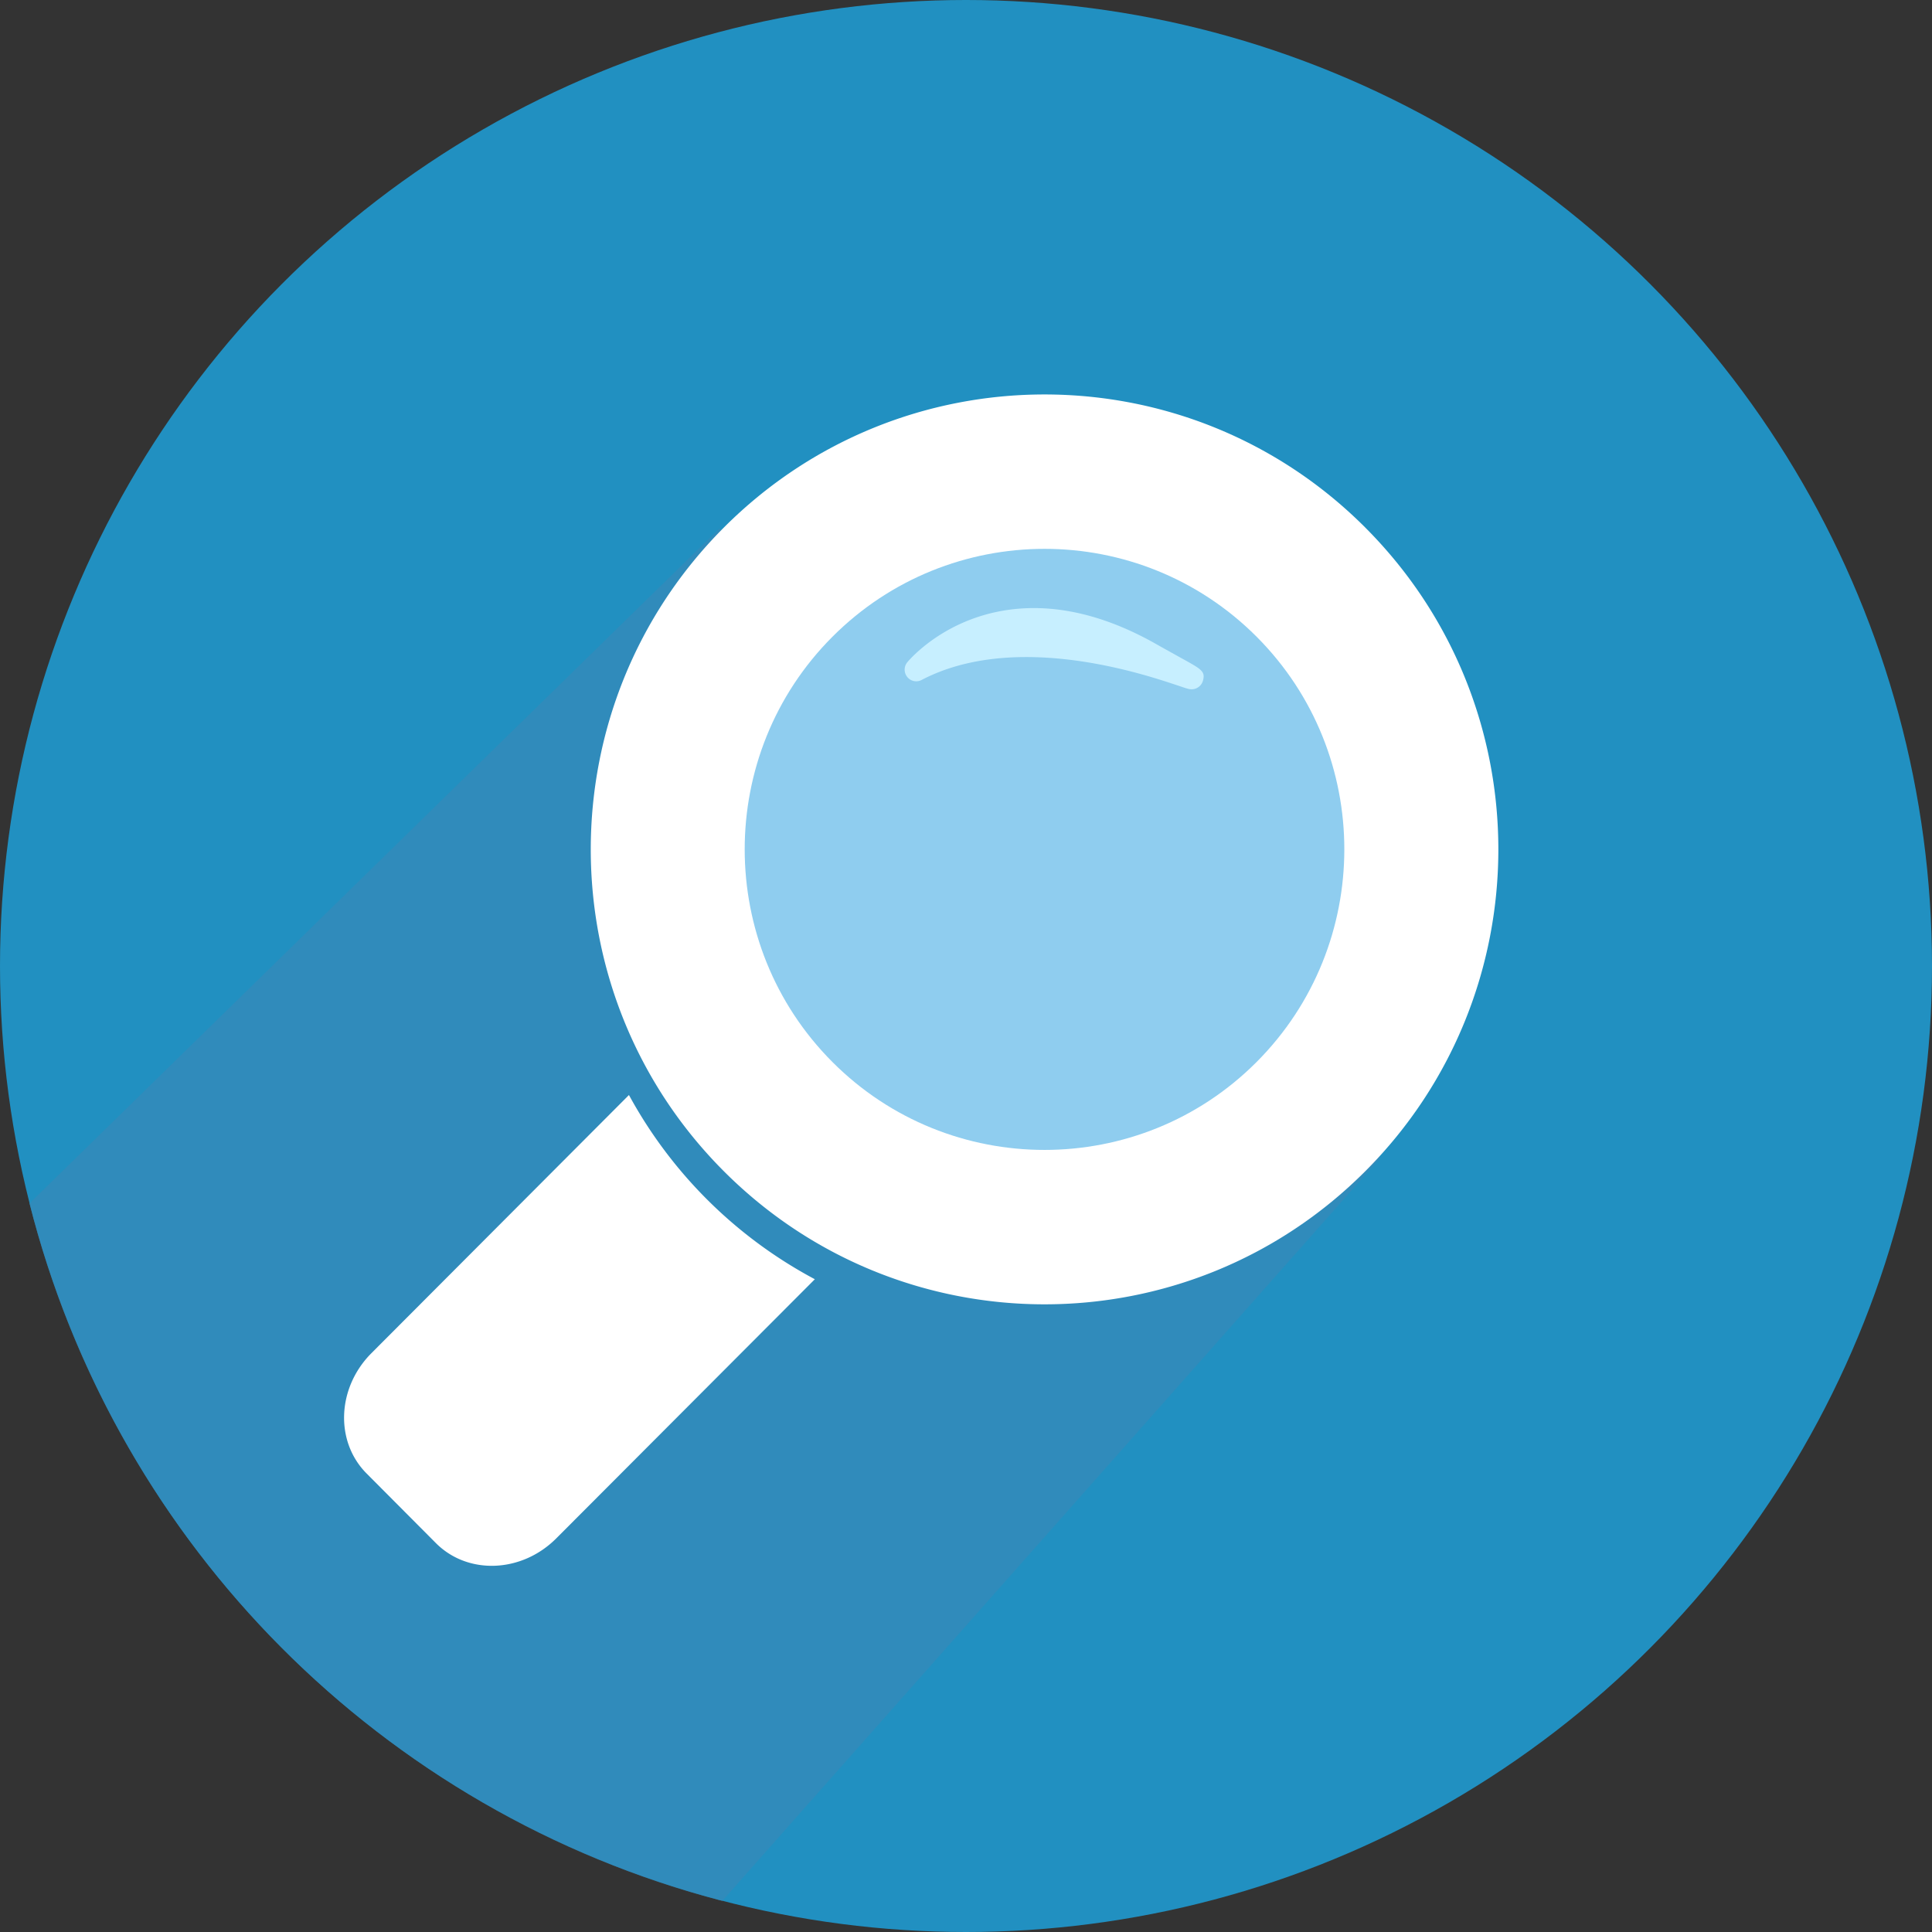 <svg xmlns="http://www.w3.org/2000/svg" viewBox="0 0 1076 1076"><rect x="0" y="0" width="1076" height="1076" fill="#333333" stroke="none"/><defs><style>.cls-1{isolation:isolate;}.cls-2{fill:#2190c1;}.cls-3{fill:#3789b8;opacity:0.7;mix-blend-mode:multiply;}.cls-4{fill:#fff;}.cls-5{fill:#8fcdef;}.cls-6{fill:#c7efff;}</style></defs><g class="cls-1"><g id="Layer_1" data-name="Layer 1"><circle class="cls-2" cx="538" cy="538" r="538"/><path class="cls-3" d="M18.42,1092.2C66.36,1281.93,215,1431.51,404.26,1480.69l366-413.24,10.15-47.91,7.26-64.14-385.09-239Z" transform="translate(-2 -422)"/><g id="Shape_283" data-name="Shape 283"><path class="cls-4" d="M352.24,1031.9,208.87,1175.62c-19.24,19.29-20.42,49.28-2.64,67.08l38.58,38.75c17.78,17.8,47.76,16.61,67-2.68l144-144.32a253.52,253.52,0,0,1-103.5-102.55Zm410.22-316c-98.7-98.95-258.73-98.95-357.41,0s-98.74,259.34,0,358.31,258.71,98.94,357.41,0S861.16,814.83,762.46,715.91Z" transform="translate(-2 -422)"/></g><g id="Shape_294" data-name="Shape 294"><path class="cls-5" d="M701.88,776.64c-65.14-65.29-171.12-65.29-236.28,0s-65.11,171.56,0,236.83,171.11,65.3,236.24,0S767,841.92,701.88,776.64Z" transform="translate(-2 -422)"/></g><g id="Shape_293" data-name="Shape 293"><path class="cls-6" d="M660,788.57c-3.64-2.05-8.46-4.67-14.62-8.17-23.28-13.1-46-19.74-67.55-19.74-45.3,0-69.53,29-70.54,30.19a6.49,6.49,0,0,0,0,8.19,6.4,6.4,0,0,0,8,1.65c16.18-8.47,35.78-12.75,58.25-12.75,37.38,0,72,11.69,85.06,16.06,4.54,1.53,5.62,1.89,7.09,1.89A6.56,6.56,0,0,0,672,801C673.33,795.93,671.3,794.79,660,788.57Z" transform="translate(-2 -422)"/></g></g></g></svg>